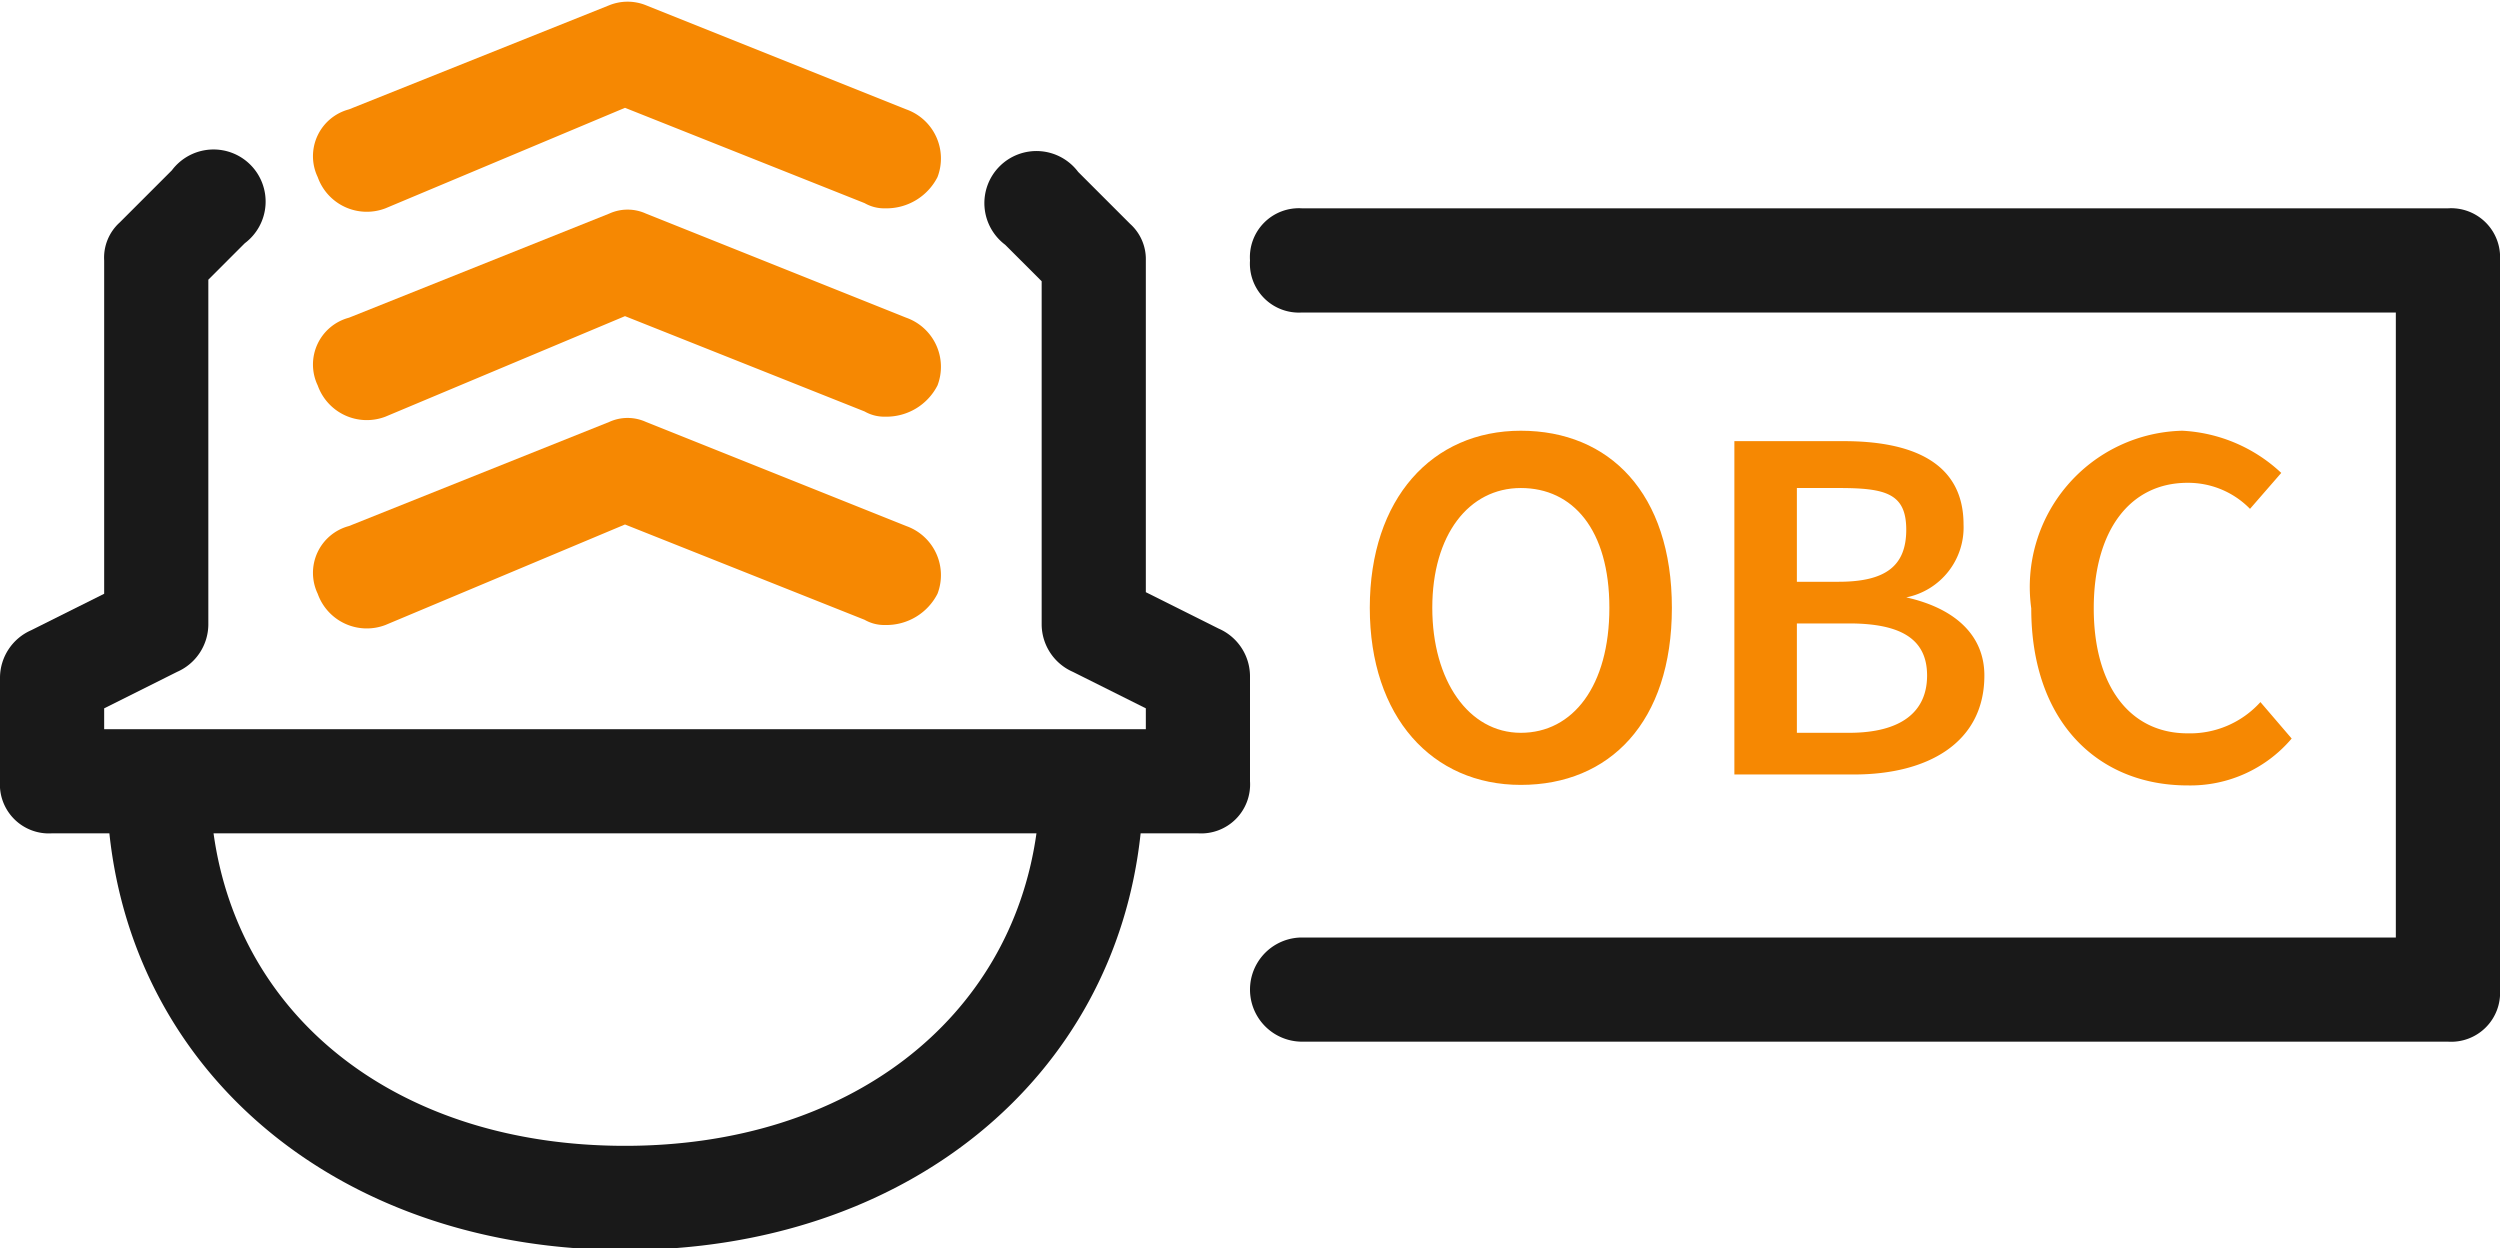 <svg xmlns="http://www.w3.org/2000/svg" viewBox="0 0 48 23.97"><defs><style>.cls-1{fill:#f68802;}.cls-2{fill:#191919;}</style></defs><g id="Layer_2" data-name="Layer 2"><g id="Layer_1-2" data-name="Layer 1"><g id="BC"><g id="OBC"><path class="cls-1" d="M26.3,11.67c0-2.1,1.2-3.4,2.9-3.4s2.9,1.2,2.9,3.4-1.2,3.4-2.9,3.4S26.3,13.77,26.3,11.67Zm4.6,0c0-1.5-.7-2.3-1.7-2.3s-1.7.9-1.7,2.3.7,2.4,1.7,2.4S30.9,13.17,30.9,11.67Z"/><path class="cls-1" d="M33.3,8.47h2.1c1.3,0,2.3.4,2.3,1.6a1.37,1.37,0,0,1-1.1,1.4h0c.9.2,1.5.7,1.5,1.5,0,1.3-1.1,1.9-2.5,1.9H33.3Zm2,2.7c.9,0,1.3-.3,1.3-1s-.4-.8-1.3-.8h-.8v1.8Zm.2,2.9c1,0,1.5-.4,1.5-1.1s-.5-1-1.5-1h-1v2.1Z"/><path class="cls-1" d="M41.9,8.27a3,3,0,0,1,1.9.81l-.6.69a1.66,1.66,0,0,0-1.2-.5c-1.1,0-1.8.91-1.8,2.41s.7,2.4,1.8,2.4a1.82,1.82,0,0,0,1.4-.6l.6.7a2.55,2.55,0,0,1-2,.9c-1.7,0-3-1.2-3-3.4A3,3,0,0,1,41.9,8.27Z"/><path class="cls-2" d="M47,20H25a1,1,0,0,1,0-2H46V6H25a.94.94,0,0,1-1-1,.94.94,0,0,1,1-1H47a.94.94,0,0,1,1,1V19A.94.94,0,0,1,47,20Z"/><path class="cls-1" d="M17,4a.76.76,0,0,1-.4-.1L12,2.07,7.4,4a1,1,0,0,1-1.3-.6.93.93,0,0,1,.6-1.3l5-2a.94.94,0,0,1,.7,0l5,2a1,1,0,0,1,.6,1.3A1.1,1.1,0,0,1,17,4Z"/><path class="cls-1" d="M17,8a.76.76,0,0,1-.4-.1L12,6.07,7.4,8a1,1,0,0,1-1.3-.6.93.93,0,0,1,.6-1.3l5-2a.85.85,0,0,1,.7,0l5,2a1,1,0,0,1,.6,1.3A1.1,1.1,0,0,1,17,8Z"/><path class="cls-1" d="M17,12a.76.76,0,0,1-.4-.1L12,10.07,7.4,12a1,1,0,0,1-1.3-.6.93.93,0,0,1,.6-1.3l5-2a.85.85,0,0,1,.7,0l5,2a1,1,0,0,1,.6,1.3A1.1,1.1,0,0,1,17,12Z"/><path class="cls-2" d="M23.4,12.07l-1.4-.7V5a.91.91,0,0,0-.3-.7l-1-1a1,1,0,1,0-1.4,1.4l.7.7V12a1,1,0,0,0,.6.9l1.4.7V14H2v-.4l1.4-.7A1,1,0,0,0,4,12V5.37l.7-.7a1,1,0,1,0-1.4-1.4l-1,1A.91.91,0,0,0,2,5v6.4l-1.4.7A1,1,0,0,0,0,13v2a.94.94,0,0,0,1,1H2.1c.5,4.7,4.5,8,9.9,8s9.4-3.3,9.9-8H23a.94.94,0,0,0,1-1V13A1,1,0,0,0,23.4,12.07ZM12,22c-4.3,0-7.4-2.4-7.9-6H19.9C19.4,19.57,16.3,22,12,22Z"/></g></g></g></g></svg>